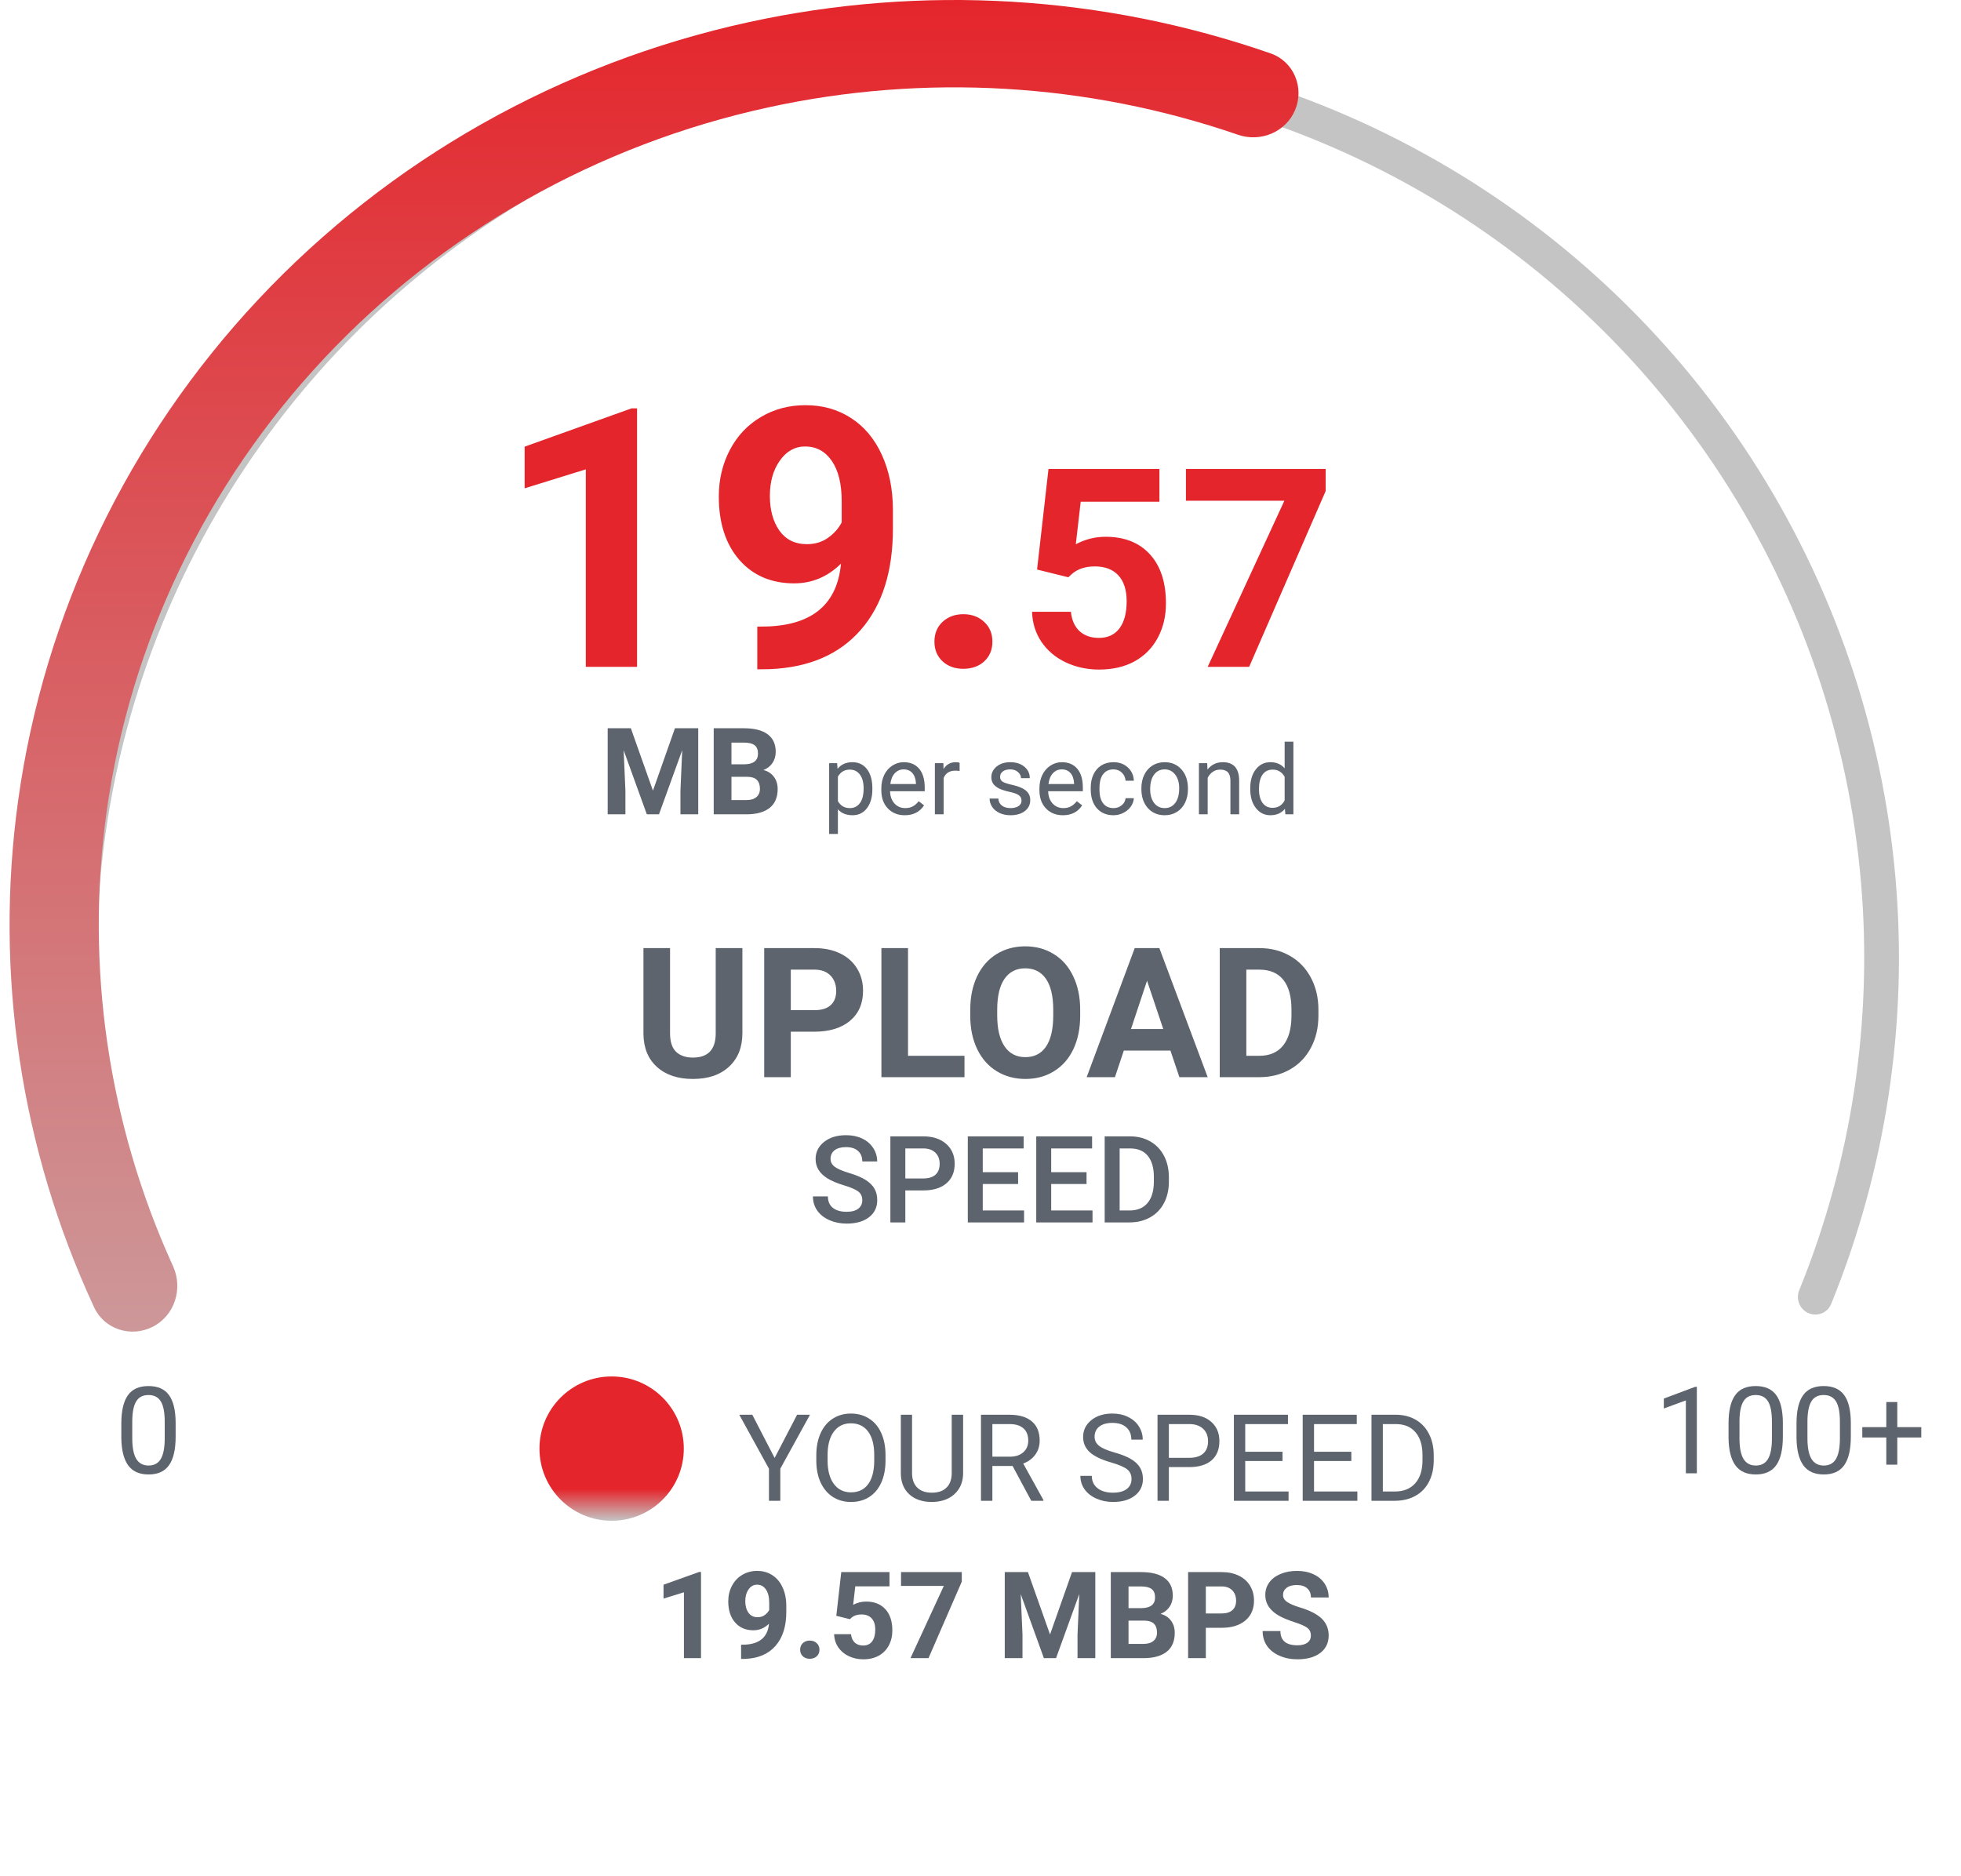 <svg width="162" height="155" viewBox="0 0 162 155" fill="none" xmlns="http://www.w3.org/2000/svg">
<path d="M149.401 108.495C150.129 108.808 150.974 108.472 151.273 107.738C155.792 96.637 157.621 84.617 156.598 72.661C155.535 60.229 151.422 48.251 144.624 37.788C137.826 27.325 128.553 18.7 117.625 12.677C106.697 6.654 94.453 3.419 81.977 3.258C69.5 3.097 57.176 6.016 46.097 11.756C35.018 17.496 25.526 25.879 18.461 36.164C11.396 46.449 6.976 58.317 5.593 70.718C4.264 82.643 5.782 94.706 10.014 105.919C10.294 106.661 11.13 107.019 11.866 106.725C12.602 106.431 12.959 105.597 12.68 104.855C8.622 94.081 7.168 82.492 8.445 71.036C9.775 59.104 14.028 47.684 20.826 37.789C27.624 27.893 36.757 19.827 47.417 14.304C58.077 8.781 69.935 5.973 81.94 6.127C93.944 6.282 105.726 9.394 116.24 15.19C126.754 20.985 135.677 29.284 142.218 39.351C148.759 49.419 152.716 60.944 153.739 72.906C154.721 84.391 152.969 95.939 148.635 106.605C148.337 107.339 148.673 108.183 149.401 108.495Z" fill="#C4C4C4"/>
<path d="M106.99 9.088C107.769 7.225 106.875 5.076 104.967 4.412C91.149 -0.397 76.199 -1.304 61.837 1.834C46.275 5.234 32.15 13.22 21.363 24.717C10.575 36.214 3.643 50.67 1.499 66.141C-0.48 80.423 1.709 94.937 7.775 108.016C8.618 109.832 10.805 110.531 12.595 109.634C14.428 108.714 15.142 106.474 14.291 104.608C8.946 92.875 7.031 79.891 8.802 67.111C10.744 53.102 17.021 40.01 26.79 29.599C36.559 19.188 49.35 11.956 63.442 8.878C76.369 6.053 89.822 6.848 102.272 11.134C104.142 11.778 106.227 10.913 106.99 9.088Z" fill="url(#paint0_linear)"/>
<path d="M14.51 118.695C14.51 119.753 14.33 120.539 13.968 121.053C13.607 121.568 13.042 121.825 12.274 121.825C11.516 121.825 10.954 121.574 10.589 121.073C10.225 120.568 10.036 119.816 10.023 118.817V117.611C10.023 116.566 10.204 115.79 10.565 115.282C10.926 114.774 11.493 114.52 12.264 114.52C13.029 114.52 13.592 114.766 13.954 115.258C14.315 115.746 14.501 116.501 14.51 117.523V118.695ZM13.607 117.46C13.607 116.695 13.5 116.138 13.285 115.79C13.07 115.438 12.73 115.262 12.264 115.262C11.802 115.262 11.465 115.437 11.254 115.785C11.042 116.133 10.933 116.669 10.926 117.391V118.837C10.926 119.605 11.037 120.173 11.258 120.541C11.483 120.905 11.822 121.088 12.274 121.088C12.72 121.088 13.05 120.915 13.265 120.57C13.483 120.225 13.597 119.681 13.607 118.939V117.46ZM140.179 121.727H139.271V115.707L137.45 116.376V115.555L140.038 114.584H140.179V121.727ZM147.284 118.695C147.284 119.753 147.103 120.539 146.742 121.053C146.38 121.568 145.816 121.825 145.047 121.825C144.289 121.825 143.727 121.574 143.363 121.073C142.998 120.568 142.81 119.816 142.797 118.817V117.611C142.797 116.566 142.977 115.79 143.339 115.282C143.7 114.774 144.266 114.52 145.038 114.52C145.803 114.52 146.366 114.766 146.727 115.258C147.089 115.746 147.274 116.501 147.284 117.523V118.695ZM146.38 117.46C146.38 116.695 146.273 116.138 146.058 115.79C145.843 115.438 145.503 115.262 145.038 115.262C144.575 115.262 144.239 115.437 144.027 115.785C143.815 116.133 143.706 116.669 143.7 117.391V118.837C143.7 119.605 143.811 120.173 144.032 120.541C144.256 120.905 144.595 121.088 145.047 121.088C145.493 121.088 145.824 120.915 146.039 120.57C146.257 120.225 146.371 119.681 146.38 118.939V117.46ZM152.899 118.695C152.899 119.753 152.718 120.539 152.357 121.053C151.996 121.568 151.431 121.825 150.663 121.825C149.904 121.825 149.343 121.574 148.978 121.073C148.614 120.568 148.425 119.816 148.412 118.817V117.611C148.412 116.566 148.592 115.79 148.954 115.282C149.315 114.774 149.881 114.52 150.653 114.52C151.418 114.52 151.981 114.766 152.342 115.258C152.704 115.746 152.889 116.501 152.899 117.523V118.695ZM151.996 117.46C151.996 116.695 151.888 116.138 151.673 115.79C151.459 115.438 151.118 115.262 150.653 115.262C150.191 115.262 149.854 115.437 149.642 115.785C149.431 116.133 149.322 116.669 149.315 117.391V118.837C149.315 119.605 149.426 120.173 149.647 120.541C149.872 120.905 150.21 121.088 150.663 121.088C151.109 121.088 151.439 120.915 151.654 120.57C151.872 120.225 151.986 119.681 151.996 118.939V117.46ZM156.737 117.914H158.719V118.768H156.737V121.014H155.829V118.768H153.846V117.914H155.829V115.839H156.737V117.914Z" fill="#5D646E"/>
<path d="M63.993 120.46L65.849 116.891H66.913L64.462 121.349V124H63.524V121.349L61.073 116.891H62.148L63.993 120.46ZM73.153 120.675C73.153 121.371 73.036 121.98 72.802 122.501C72.567 123.019 72.235 123.414 71.806 123.688C71.376 123.961 70.875 124.098 70.302 124.098C69.742 124.098 69.245 123.961 68.812 123.688C68.38 123.411 68.043 123.019 67.802 122.511C67.564 122 67.442 121.409 67.436 120.738V120.226C67.436 119.542 67.554 118.938 67.792 118.414C68.03 117.89 68.365 117.49 68.798 117.213C69.234 116.933 69.732 116.793 70.292 116.793C70.862 116.793 71.363 116.931 71.796 117.208C72.232 117.481 72.567 117.88 72.802 118.404C73.036 118.925 73.153 119.532 73.153 120.226V120.675ZM72.221 120.216C72.221 119.373 72.051 118.727 71.713 118.277C71.374 117.825 70.901 117.599 70.292 117.599C69.7 117.599 69.232 117.825 68.891 118.277C68.552 118.727 68.378 119.352 68.368 120.152V120.675C68.368 121.492 68.539 122.135 68.881 122.604C69.226 123.069 69.7 123.302 70.302 123.302C70.907 123.302 71.376 123.082 71.708 122.643C72.04 122.2 72.211 121.567 72.221 120.743V120.216ZM79.564 116.891V121.725C79.561 122.395 79.35 122.944 78.93 123.37C78.513 123.797 77.947 124.036 77.231 124.088L76.981 124.098C76.204 124.098 75.583 123.888 75.121 123.468C74.659 123.048 74.424 122.47 74.418 121.734V116.891H75.346V121.705C75.346 122.219 75.487 122.62 75.77 122.906C76.054 123.189 76.457 123.331 76.981 123.331C77.512 123.331 77.917 123.189 78.197 122.906C78.481 122.623 78.622 122.224 78.622 121.71V116.891H79.564ZM83.651 121.124H81.981V124H81.039V116.891H83.393C84.193 116.891 84.809 117.073 85.238 117.438C85.671 117.802 85.888 118.333 85.888 119.029C85.888 119.472 85.767 119.858 85.526 120.187C85.289 120.515 84.957 120.761 84.53 120.924L86.2 123.941V124H85.194L83.651 121.124ZM81.981 120.357H83.422C83.887 120.357 84.257 120.237 84.53 119.996C84.807 119.755 84.945 119.433 84.945 119.029C84.945 118.59 84.814 118.253 84.55 118.019C84.289 117.784 83.912 117.665 83.417 117.662H81.981V120.357ZM91.781 120.831C90.977 120.6 90.391 120.317 90.023 119.981C89.659 119.643 89.477 119.226 89.477 118.731C89.477 118.172 89.7 117.709 90.145 117.345C90.595 116.977 91.177 116.793 91.894 116.793C92.382 116.793 92.816 116.887 93.197 117.076C93.581 117.265 93.878 117.525 94.086 117.857C94.297 118.189 94.403 118.552 94.403 118.946H93.461C93.461 118.517 93.324 118.18 93.051 117.936C92.777 117.688 92.392 117.564 91.894 117.564C91.431 117.564 91.07 117.667 90.81 117.872C90.552 118.074 90.424 118.355 90.424 118.717C90.424 119.007 90.546 119.252 90.79 119.454C91.037 119.653 91.456 119.835 92.045 120.001C92.637 120.167 93.1 120.351 93.432 120.553C93.767 120.751 94.014 120.984 94.174 121.251C94.337 121.518 94.418 121.832 94.418 122.193C94.418 122.77 94.193 123.232 93.744 123.58C93.295 123.925 92.694 124.098 91.942 124.098C91.454 124.098 90.998 124.005 90.575 123.819C90.152 123.631 89.825 123.373 89.594 123.048C89.366 122.722 89.252 122.353 89.252 121.939H90.194C90.194 122.369 90.352 122.709 90.668 122.96C90.987 123.207 91.412 123.331 91.942 123.331C92.437 123.331 92.816 123.23 93.08 123.028C93.344 122.826 93.476 122.551 93.476 122.203C93.476 121.855 93.353 121.586 93.109 121.397C92.865 121.205 92.422 121.017 91.781 120.831ZM96.561 121.217V124H95.624V116.891H98.246C99.024 116.891 99.633 117.089 100.072 117.486C100.515 117.883 100.736 118.409 100.736 119.063C100.736 119.754 100.52 120.286 100.087 120.66C99.657 121.031 99.04 121.217 98.236 121.217H96.561ZM96.561 120.45H98.246C98.747 120.45 99.132 120.333 99.398 120.099C99.665 119.861 99.799 119.519 99.799 119.073C99.799 118.65 99.665 118.312 99.398 118.058C99.132 117.804 98.765 117.672 98.3 117.662H96.561V120.45ZM105.951 120.714H102.87V123.233H106.449V124H101.933V116.891H106.4V117.662H102.87V119.947H105.951V120.714ZM111.635 120.714H108.554V123.233H112.133V124H107.616V116.891H112.084V117.662H108.554V119.947H111.635V120.714ZM113.3 124V116.891H115.307C115.925 116.891 116.472 117.027 116.947 117.301C117.423 117.574 117.789 117.963 118.046 118.468C118.306 118.972 118.438 119.552 118.441 120.206V120.66C118.441 121.331 118.311 121.918 118.051 122.423C117.794 122.927 117.424 123.315 116.942 123.585C116.464 123.855 115.906 123.993 115.268 124H113.3ZM114.237 117.662V123.233H115.224C115.946 123.233 116.508 123.009 116.908 122.56C117.312 122.11 117.514 121.471 117.514 120.641V120.226C117.514 119.418 117.323 118.792 116.942 118.346C116.565 117.896 116.028 117.669 115.331 117.662H114.237Z" fill="#5D646E"/>
<path d="M61.33 78.336V85.36C61.33 86.527 60.964 87.45 60.231 88.128C59.504 88.807 58.508 89.147 57.243 89.147C55.998 89.147 55.009 88.817 54.277 88.158C53.544 87.499 53.171 86.593 53.156 85.44V78.336H55.354V85.374C55.354 86.073 55.52 86.583 55.852 86.905C56.188 87.223 56.652 87.381 57.243 87.381C58.479 87.381 59.106 86.732 59.126 85.433V78.336H61.33ZM65.329 85.243V89H63.132V78.336H67.292C68.093 78.336 68.796 78.482 69.401 78.775C70.012 79.068 70.481 79.486 70.808 80.028C71.135 80.565 71.298 81.178 71.298 81.866C71.298 82.911 70.939 83.736 70.222 84.342C69.509 84.942 68.52 85.243 67.255 85.243H65.329ZM65.329 83.463H67.292C67.873 83.463 68.315 83.326 68.618 83.053C68.925 82.779 69.079 82.389 69.079 81.881C69.079 81.358 68.925 80.936 68.618 80.614C68.31 80.291 67.885 80.126 67.343 80.116H65.329V83.463ZM75.012 87.235H79.677V89H72.814V78.336H75.012V87.235ZM89.235 83.91C89.235 84.96 89.05 85.88 88.679 86.671C88.308 87.462 87.775 88.072 87.082 88.502C86.394 88.932 85.603 89.147 84.709 89.147C83.825 89.147 83.037 88.934 82.343 88.509C81.65 88.085 81.113 87.479 80.732 86.693C80.351 85.902 80.158 84.994 80.153 83.968V83.441C80.153 82.391 80.341 81.468 80.717 80.672C81.098 79.872 81.633 79.259 82.321 78.834C83.015 78.404 83.806 78.189 84.694 78.189C85.583 78.189 86.372 78.404 87.06 78.834C87.754 79.259 88.288 79.872 88.664 80.672C89.045 81.468 89.235 82.389 89.235 83.434V83.91ZM87.009 83.426C87.009 82.308 86.809 81.459 86.408 80.877C86.008 80.296 85.437 80.006 84.694 80.006C83.957 80.006 83.388 80.294 82.988 80.87C82.587 81.441 82.385 82.281 82.38 83.39V83.91C82.38 84.999 82.58 85.843 82.981 86.444C83.381 87.044 83.957 87.345 84.709 87.345C85.446 87.345 86.013 87.057 86.408 86.481C86.804 85.899 87.004 85.055 87.009 83.946V83.426ZM96.691 86.803H92.839L92.106 89H89.77L93.74 78.336H95.776L99.768 89H97.431L96.691 86.803ZM93.432 85.023H96.098L94.758 81.031L93.432 85.023ZM100.764 89V78.336H104.045C104.982 78.336 105.82 78.548 106.557 78.973C107.299 79.393 107.878 79.994 108.293 80.775C108.708 81.551 108.916 82.435 108.916 83.426V83.917C108.916 84.908 108.71 85.79 108.3 86.561C107.895 87.332 107.321 87.931 106.579 88.356C105.837 88.78 105 88.995 104.067 89H100.764ZM102.961 80.116V87.235H104.023C104.882 87.235 105.539 86.954 105.993 86.393C106.447 85.831 106.679 85.028 106.689 83.983V83.419C106.689 82.335 106.464 81.515 106.015 80.958C105.566 80.397 104.909 80.116 104.045 80.116H102.961ZM71.235 99.169C71.235 98.856 71.124 98.616 70.903 98.446C70.685 98.277 70.289 98.106 69.716 97.934C69.143 97.761 68.688 97.569 68.349 97.357C67.701 96.951 67.377 96.42 67.377 95.766C67.377 95.193 67.61 94.721 68.076 94.35C68.544 93.978 69.152 93.793 69.897 93.793C70.392 93.793 70.833 93.884 71.22 94.066C71.608 94.249 71.912 94.509 72.133 94.848C72.355 95.183 72.465 95.556 72.465 95.966H71.235C71.235 95.595 71.118 95.305 70.883 95.097C70.652 94.885 70.32 94.779 69.887 94.779C69.484 94.779 69.169 94.866 68.945 95.038C68.724 95.211 68.613 95.451 68.613 95.761C68.613 96.021 68.733 96.239 68.974 96.415C69.215 96.588 69.612 96.757 70.166 96.923C70.719 97.086 71.163 97.273 71.499 97.484C71.834 97.693 72.08 97.934 72.236 98.207C72.392 98.477 72.47 98.795 72.47 99.159C72.47 99.752 72.242 100.224 71.787 100.575C71.334 100.924 70.719 101.098 69.941 101.098C69.427 101.098 68.953 101.003 68.52 100.814C68.09 100.622 67.755 100.359 67.514 100.023C67.277 99.688 67.158 99.297 67.158 98.852H68.393C68.393 99.255 68.527 99.568 68.793 99.789C69.06 100.01 69.443 100.121 69.941 100.121C70.371 100.121 70.693 100.035 70.908 99.862C71.126 99.686 71.235 99.455 71.235 99.169ZM74.79 98.358V101H73.554V93.891H76.274C77.068 93.891 77.698 94.097 78.164 94.511C78.632 94.924 78.867 95.471 78.867 96.151C78.867 96.848 78.637 97.39 78.178 97.777C77.722 98.165 77.083 98.358 76.259 98.358H74.79ZM74.79 97.367H76.274C76.713 97.367 77.049 97.265 77.28 97.06C77.511 96.851 77.626 96.552 77.626 96.161C77.626 95.777 77.509 95.471 77.275 95.243C77.041 95.012 76.718 94.893 76.308 94.887H74.79V97.367ZM84.106 97.826H81.186V100.014H84.599V101H79.951V93.891H84.565V94.887H81.186V96.85H84.106V97.826ZM89.76 97.826H86.84V100.014H90.254V101H85.605V93.891H90.219V94.887H86.84V96.85H89.76V97.826ZM91.259 101V93.891H93.359C93.987 93.891 94.544 94.031 95.029 94.311C95.517 94.591 95.895 94.988 96.162 95.502C96.429 96.016 96.562 96.606 96.562 97.269V97.626C96.562 98.3 96.427 98.892 96.157 99.403C95.89 99.914 95.507 100.308 95.009 100.585C94.514 100.862 93.947 101 93.305 101H91.259ZM92.495 94.887V100.014H93.3C93.948 100.014 94.445 99.812 94.79 99.408C95.138 99.001 95.315 98.419 95.322 97.66V97.265C95.322 96.493 95.154 95.904 94.819 95.497C94.484 95.09 93.997 94.887 93.359 94.887H92.495Z" fill="#5D646E"/>
<path d="M52.629 55.098H48.395V38.779L43.341 40.347V36.904L52.174 33.74H52.629V55.098ZM69.474 46.572C68.371 47.657 67.082 48.199 65.607 48.199C63.722 48.199 62.214 47.554 61.081 46.265C59.948 44.966 59.381 43.218 59.381 41.021C59.381 39.624 59.684 38.345 60.29 37.183C60.905 36.011 61.759 35.103 62.853 34.458C63.947 33.804 65.177 33.477 66.544 33.477C67.951 33.477 69.201 33.828 70.294 34.532C71.388 35.235 72.238 36.245 72.843 37.564C73.449 38.882 73.756 40.391 73.766 42.09V43.657C73.766 47.212 72.882 50.005 71.115 52.036C69.347 54.068 66.842 55.152 63.6 55.288L62.56 55.303V51.773L63.498 51.758C67.179 51.592 69.171 49.864 69.474 46.572ZM66.647 44.961C67.331 44.961 67.917 44.785 68.405 44.434C68.903 44.082 69.279 43.657 69.533 43.159V41.416C69.533 39.981 69.259 38.867 68.713 38.076C68.166 37.285 67.433 36.89 66.515 36.89C65.666 36.89 64.967 37.281 64.421 38.062C63.874 38.833 63.6 39.805 63.6 40.977C63.6 42.139 63.864 43.096 64.391 43.848C64.928 44.59 65.68 44.961 66.647 44.961ZM77.194 53.018C77.194 52.344 77.418 51.797 77.868 51.377C78.327 50.957 78.898 50.747 79.582 50.747C80.275 50.747 80.846 50.957 81.296 51.377C81.754 51.797 81.984 52.344 81.984 53.018C81.984 53.682 81.759 54.224 81.31 54.644C80.861 55.054 80.285 55.259 79.582 55.259C78.888 55.259 78.317 55.054 77.868 54.644C77.418 54.224 77.194 53.682 77.194 53.018ZM85.673 47.057L86.617 38.746H95.781V41.453H89.278L88.874 44.968C89.645 44.556 90.465 44.35 91.334 44.35C92.891 44.35 94.111 44.833 94.995 45.799C95.878 46.765 96.32 48.116 96.32 49.853C96.32 50.909 96.095 51.856 95.646 52.695C95.204 53.526 94.568 54.173 93.737 54.638C92.906 55.094 91.925 55.322 90.794 55.322C89.806 55.322 88.889 55.124 88.043 54.727C87.197 54.323 86.527 53.758 86.033 53.032C85.546 52.305 85.288 51.478 85.258 50.55H88.47C88.537 51.231 88.773 51.763 89.177 52.144C89.589 52.519 90.124 52.706 90.783 52.706C91.517 52.706 92.082 52.444 92.479 51.92C92.876 51.388 93.074 50.639 93.074 49.674C93.074 48.745 92.846 48.034 92.389 47.54C91.933 47.046 91.285 46.799 90.446 46.799C89.675 46.799 89.05 47.001 88.571 47.405L88.256 47.697L85.673 47.057ZM109.516 40.566L103.193 55.098H99.768L106.102 41.374H97.971V38.746H109.516V40.566Z" fill="#E4262C"/>
<path d="M57.911 137H56.5V131.561L54.815 132.083V130.936L57.76 129.881H57.911V137ZM63.526 134.158C63.158 134.52 62.729 134.7 62.237 134.7C61.609 134.7 61.106 134.485 60.728 134.056C60.351 133.623 60.162 133.04 60.162 132.308C60.162 131.842 60.263 131.416 60.465 131.028C60.67 130.638 60.955 130.335 61.319 130.12C61.684 129.902 62.094 129.793 62.55 129.793C63.019 129.793 63.435 129.91 63.8 130.145C64.164 130.379 64.448 130.716 64.649 131.155C64.851 131.595 64.954 132.098 64.957 132.664V133.187C64.957 134.371 64.662 135.302 64.073 135.979C63.484 136.657 62.649 137.018 61.568 137.063L61.222 137.068V135.892L61.534 135.887C62.761 135.831 63.425 135.255 63.526 134.158ZM62.584 133.621C62.812 133.621 63.007 133.562 63.17 133.445C63.336 133.328 63.461 133.187 63.546 133.021V132.439C63.546 131.961 63.455 131.59 63.273 131.326C63.09 131.062 62.846 130.931 62.54 130.931C62.257 130.931 62.024 131.061 61.842 131.321C61.66 131.578 61.568 131.902 61.568 132.293C61.568 132.68 61.656 132.999 61.832 133.25C62.011 133.497 62.262 133.621 62.584 133.621ZM66.1 136.307C66.1 136.082 66.174 135.9 66.324 135.76C66.477 135.62 66.668 135.55 66.895 135.55C67.127 135.55 67.317 135.62 67.467 135.76C67.62 135.9 67.696 136.082 67.696 136.307C67.696 136.528 67.621 136.709 67.472 136.849C67.322 136.985 67.13 137.054 66.895 137.054C66.664 137.054 66.474 136.985 66.324 136.849C66.174 136.709 66.1 136.528 66.1 136.307ZM69.088 133.504L69.498 129.891H73.482V131.067H70.655L70.48 132.596C70.815 132.417 71.171 132.327 71.549 132.327C72.226 132.327 72.757 132.537 73.141 132.957C73.525 133.377 73.717 133.965 73.717 134.72C73.717 135.179 73.619 135.59 73.424 135.955C73.232 136.316 72.955 136.598 72.594 136.8C72.232 136.998 71.806 137.098 71.314 137.098C70.885 137.098 70.486 137.011 70.118 136.839C69.75 136.663 69.459 136.417 69.244 136.102C69.033 135.786 68.92 135.426 68.907 135.022H70.304C70.333 135.319 70.436 135.55 70.611 135.716C70.79 135.879 71.023 135.96 71.31 135.96C71.629 135.96 71.874 135.846 72.047 135.618C72.219 135.387 72.306 135.062 72.306 134.642C72.306 134.238 72.206 133.929 72.008 133.714C71.809 133.499 71.528 133.392 71.163 133.392C70.828 133.392 70.556 133.479 70.348 133.655L70.211 133.782L69.088 133.504ZM79.454 130.682L76.705 137H75.216L77.97 131.033H74.435V129.891H79.454V130.682ZM84.918 129.891L86.744 135.047L88.561 129.891H90.484V137H89.015V135.057L89.161 131.702L87.242 137H86.236L84.322 131.707L84.469 135.057V137H83.004V129.891H84.918ZM91.764 137V129.891H94.254C95.117 129.891 95.771 130.057 96.217 130.389C96.663 130.717 96.886 131.201 96.886 131.839C96.886 132.187 96.796 132.495 96.617 132.762C96.438 133.025 96.189 133.219 95.87 133.343C96.235 133.434 96.521 133.618 96.73 133.895C96.941 134.171 97.047 134.51 97.047 134.91C97.047 135.594 96.829 136.111 96.393 136.463C95.956 136.814 95.335 136.993 94.527 137H91.764ZM93.228 133.904V135.823H94.483C94.829 135.823 95.097 135.742 95.289 135.579C95.484 135.413 95.582 135.185 95.582 134.896C95.582 134.244 95.245 133.914 94.571 133.904H93.228ZM93.228 132.869H94.312C95.051 132.856 95.421 132.562 95.421 131.985C95.421 131.663 95.326 131.432 95.138 131.292C94.952 131.149 94.658 131.077 94.254 131.077H93.228V132.869ZM99.615 134.495V137H98.15V129.891H100.924C101.458 129.891 101.926 129.988 102.33 130.184C102.737 130.379 103.049 130.657 103.268 131.019C103.486 131.377 103.595 131.785 103.595 132.244C103.595 132.941 103.355 133.491 102.877 133.895C102.402 134.295 101.743 134.495 100.899 134.495H99.615ZM99.615 133.309H100.924C101.311 133.309 101.606 133.217 101.808 133.035C102.013 132.853 102.115 132.592 102.115 132.254C102.115 131.906 102.013 131.624 101.808 131.409C101.603 131.194 101.319 131.084 100.958 131.077H99.615V133.309ZM108.292 135.135C108.292 134.858 108.194 134.646 107.999 134.5C107.804 134.35 107.452 134.194 106.944 134.031C106.437 133.865 106.035 133.702 105.738 133.543C104.931 133.107 104.527 132.519 104.527 131.78C104.527 131.396 104.635 131.054 104.85 130.755C105.068 130.452 105.379 130.216 105.782 130.047C106.189 129.878 106.645 129.793 107.149 129.793C107.657 129.793 108.11 129.886 108.507 130.071C108.904 130.254 109.212 130.512 109.43 130.848C109.651 131.183 109.762 131.564 109.762 131.99H108.297C108.297 131.665 108.194 131.412 107.989 131.233C107.784 131.051 107.496 130.96 107.125 130.96C106.767 130.96 106.489 131.036 106.29 131.189C106.091 131.339 105.992 131.538 105.992 131.785C105.992 132.016 106.108 132.21 106.339 132.366C106.573 132.522 106.917 132.669 107.369 132.806C108.202 133.056 108.81 133.367 109.19 133.738C109.571 134.109 109.762 134.572 109.762 135.125C109.762 135.74 109.529 136.224 109.063 136.575C108.598 136.924 107.971 137.098 107.184 137.098C106.637 137.098 106.139 136.998 105.689 136.8C105.24 136.598 104.897 136.323 104.659 135.975C104.425 135.626 104.308 135.223 104.308 134.764H105.777C105.777 135.548 106.246 135.94 107.184 135.94C107.532 135.94 107.804 135.87 107.999 135.73C108.194 135.587 108.292 135.389 108.292 135.135Z" fill="#5D646E"/>
<path d="M52.115 60.17L53.941 65.327L55.758 60.17H57.682V67.28H56.212V65.336L56.358 61.982L54.44 67.28H53.434L51.52 61.987L51.666 65.336V67.28H50.201V60.17H52.115ZM58.961 67.28V60.17H61.451C62.314 60.17 62.968 60.336 63.414 60.668C63.86 60.997 64.083 61.481 64.083 62.119C64.083 62.467 63.993 62.775 63.815 63.041C63.635 63.305 63.386 63.499 63.067 63.623C63.432 63.714 63.718 63.898 63.927 64.174C64.138 64.451 64.244 64.79 64.244 65.19C64.244 65.874 64.026 66.391 63.59 66.743C63.154 67.094 62.532 67.273 61.725 67.28H58.961ZM60.426 64.184V66.103H61.681C62.026 66.103 62.294 66.022 62.486 65.859C62.682 65.693 62.779 65.465 62.779 65.175C62.779 64.524 62.442 64.194 61.769 64.184H60.426ZM60.426 63.149H61.51C62.249 63.136 62.618 62.841 62.618 62.265C62.618 61.943 62.524 61.712 62.335 61.572C62.149 61.428 61.855 61.357 61.451 61.357H60.426V63.149ZM72.067 65.213C72.067 65.856 71.92 66.375 71.626 66.768C71.332 67.161 70.933 67.358 70.431 67.358C69.918 67.358 69.514 67.195 69.22 66.87V68.905H68.497V63.053H69.157L69.192 63.522C69.487 63.157 69.895 62.975 70.419 62.975C70.927 62.975 71.328 63.166 71.622 63.549C71.919 63.932 72.067 64.465 72.067 65.147V65.213ZM71.345 65.131C71.345 64.655 71.243 64.278 71.04 64.002C70.837 63.726 70.558 63.588 70.204 63.588C69.767 63.588 69.439 63.782 69.22 64.17V66.19C69.436 66.575 69.767 66.768 70.212 66.768C70.558 66.768 70.833 66.631 71.036 66.358C71.242 66.082 71.345 65.673 71.345 65.131ZM74.743 67.358C74.17 67.358 73.704 67.17 73.345 66.795C72.985 66.418 72.806 65.914 72.806 65.284V65.151C72.806 64.731 72.885 64.358 73.044 64.03C73.205 63.699 73.429 63.441 73.716 63.256C74.005 63.069 74.317 62.975 74.653 62.975C75.203 62.975 75.63 63.156 75.935 63.518C76.239 63.88 76.392 64.398 76.392 65.073V65.374H73.528C73.539 65.79 73.66 66.127 73.892 66.385C74.126 66.64 74.423 66.768 74.782 66.768C75.037 66.768 75.254 66.716 75.431 66.612C75.608 66.508 75.763 66.37 75.895 66.198L76.337 66.541C75.983 67.086 75.451 67.358 74.743 67.358ZM74.653 63.569C74.362 63.569 74.117 63.676 73.919 63.889C73.721 64.1 73.599 64.397 73.552 64.78H75.669V64.725C75.648 64.358 75.549 64.074 75.372 63.873C75.195 63.67 74.955 63.569 74.653 63.569ZM79.274 63.702C79.165 63.683 79.047 63.674 78.919 63.674C78.445 63.674 78.123 63.876 77.954 64.28V67.28H77.231V63.053H77.935L77.946 63.541C78.183 63.164 78.519 62.975 78.954 62.975C79.095 62.975 79.201 62.993 79.274 63.03V63.702ZM84.388 66.159C84.388 65.963 84.314 65.812 84.165 65.706C84.019 65.596 83.763 65.502 83.395 65.424C83.031 65.346 82.741 65.252 82.524 65.143C82.311 65.034 82.152 64.903 82.048 64.752C81.946 64.601 81.895 64.422 81.895 64.213C81.895 63.867 82.041 63.574 82.333 63.334C82.627 63.095 83.002 62.975 83.458 62.975C83.937 62.975 84.325 63.099 84.622 63.346C84.922 63.593 85.071 63.91 85.071 64.295H84.345C84.345 64.097 84.26 63.927 84.091 63.784C83.924 63.64 83.713 63.569 83.458 63.569C83.195 63.569 82.989 63.626 82.841 63.741C82.692 63.855 82.618 64.005 82.618 64.19C82.618 64.364 82.687 64.496 82.825 64.584C82.963 64.673 83.212 64.758 83.571 64.838C83.933 64.919 84.226 65.015 84.45 65.127C84.674 65.239 84.84 65.375 84.946 65.534C85.056 65.69 85.11 65.881 85.11 66.108C85.11 66.486 84.959 66.789 84.657 67.018C84.355 67.245 83.963 67.358 83.481 67.358C83.143 67.358 82.844 67.298 82.583 67.178C82.323 67.058 82.118 66.892 81.97 66.678C81.824 66.462 81.751 66.229 81.751 65.979H82.474C82.487 66.221 82.583 66.414 82.763 66.557C82.945 66.698 83.185 66.768 83.481 66.768C83.755 66.768 83.974 66.713 84.138 66.604C84.304 66.492 84.388 66.344 84.388 66.159ZM87.806 67.358C87.233 67.358 86.767 67.17 86.407 66.795C86.048 66.418 85.868 65.914 85.868 65.284V65.151C85.868 64.731 85.948 64.358 86.106 64.03C86.268 63.699 86.492 63.441 86.778 63.256C87.067 63.069 87.38 62.975 87.716 62.975C88.265 62.975 88.692 63.156 88.997 63.518C89.302 63.88 89.454 64.398 89.454 65.073V65.374H86.591C86.601 65.79 86.722 66.127 86.954 66.385C87.189 66.64 87.485 66.768 87.845 66.768C88.1 66.768 88.316 66.716 88.493 66.612C88.67 66.508 88.825 66.37 88.958 66.198L89.399 66.541C89.045 67.086 88.514 67.358 87.806 67.358ZM87.716 63.569C87.424 63.569 87.179 63.676 86.981 63.889C86.784 64.1 86.661 64.397 86.614 64.78H88.731V64.725C88.711 64.358 88.612 64.074 88.435 63.873C88.257 63.67 88.018 63.569 87.716 63.569ZM91.989 66.768C92.247 66.768 92.472 66.69 92.665 66.534C92.858 66.377 92.965 66.182 92.985 65.948H93.669C93.656 66.19 93.573 66.42 93.419 66.639C93.265 66.858 93.06 67.032 92.802 67.162C92.547 67.293 92.276 67.358 91.989 67.358C91.414 67.358 90.955 67.166 90.614 66.784C90.276 66.398 90.106 65.872 90.106 65.206V65.084C90.106 64.673 90.182 64.307 90.333 63.987C90.484 63.666 90.7 63.418 90.981 63.241C91.265 63.064 91.6 62.975 91.985 62.975C92.459 62.975 92.853 63.117 93.165 63.401C93.48 63.685 93.648 64.053 93.669 64.506H92.985C92.965 64.233 92.86 64.009 92.673 63.834C92.488 63.657 92.259 63.569 91.985 63.569C91.618 63.569 91.333 63.702 91.13 63.967C90.929 64.23 90.829 64.612 90.829 65.112V65.249C90.829 65.736 90.929 66.111 91.13 66.374C91.33 66.636 91.617 66.768 91.989 66.768ZM94.29 65.127C94.29 64.713 94.371 64.341 94.532 64.01C94.696 63.679 94.923 63.424 95.212 63.245C95.504 63.065 95.836 62.975 96.208 62.975C96.784 62.975 97.248 63.174 97.603 63.573C97.959 63.971 98.138 64.501 98.138 65.162V65.213C98.138 65.625 98.058 65.995 97.899 66.323C97.743 66.648 97.518 66.902 97.224 67.084C96.932 67.267 96.596 67.358 96.216 67.358C95.643 67.358 95.178 67.159 94.821 66.76C94.467 66.362 94.29 65.834 94.29 65.178V65.127ZM95.017 65.213C95.017 65.682 95.125 66.058 95.341 66.342C95.56 66.626 95.851 66.768 96.216 66.768C96.583 66.768 96.875 66.625 97.091 66.338C97.307 66.049 97.415 65.646 97.415 65.127C97.415 64.664 97.304 64.289 97.083 64.002C96.864 63.713 96.573 63.569 96.208 63.569C95.851 63.569 95.564 63.711 95.345 63.995C95.126 64.278 95.017 64.685 95.017 65.213ZM99.728 63.053L99.751 63.584C100.074 63.178 100.496 62.975 101.017 62.975C101.91 62.975 102.36 63.479 102.368 64.487V67.28H101.646V64.483C101.643 64.178 101.573 63.953 101.435 63.807C101.299 63.661 101.087 63.588 100.798 63.588C100.564 63.588 100.358 63.651 100.181 63.776C100.004 63.901 99.866 64.065 99.767 64.268V67.28H99.044V63.053H99.728ZM103.282 65.131C103.282 64.483 103.436 63.962 103.743 63.569C104.05 63.173 104.453 62.975 104.95 62.975C105.445 62.975 105.837 63.144 106.126 63.483V61.28H106.849V67.28H106.185L106.149 66.827C105.86 67.181 105.458 67.358 104.942 67.358C104.453 67.358 104.053 67.157 103.743 66.756C103.436 66.355 103.282 65.832 103.282 65.186V65.131ZM104.005 65.213C104.005 65.692 104.104 66.067 104.302 66.338C104.5 66.609 104.773 66.745 105.122 66.745C105.58 66.745 105.915 66.539 106.126 66.127V64.186C105.91 63.788 105.578 63.588 105.13 63.588C104.776 63.588 104.5 63.725 104.302 63.998C104.104 64.272 104.005 64.677 104.005 65.213Z" fill="#5D646E"/>
<circle cx="50.528" cy="119.689" r="5.962" fill="url(#paint1_linear)"/>
<defs>
<linearGradient id="paint0_linear" x1="78.832" y1="0" x2="78.832" y2="152.832" gradientUnits="userSpaceOnUse">
<stop stop-color="#E4262C"/>
<stop offset="1" stop-color="#C4C4C4"/>
</linearGradient>
<linearGradient id="paint1_linear" x1="50.528" y1="113.727" x2="50.528" y2="125.65" gradientUnits="userSpaceOnUse">
<stop offset="0.781" stop-color="#E4262C"/>
<stop offset="1" stop-color="#C4C4C4"/>
</linearGradient>
</defs>
</svg>
